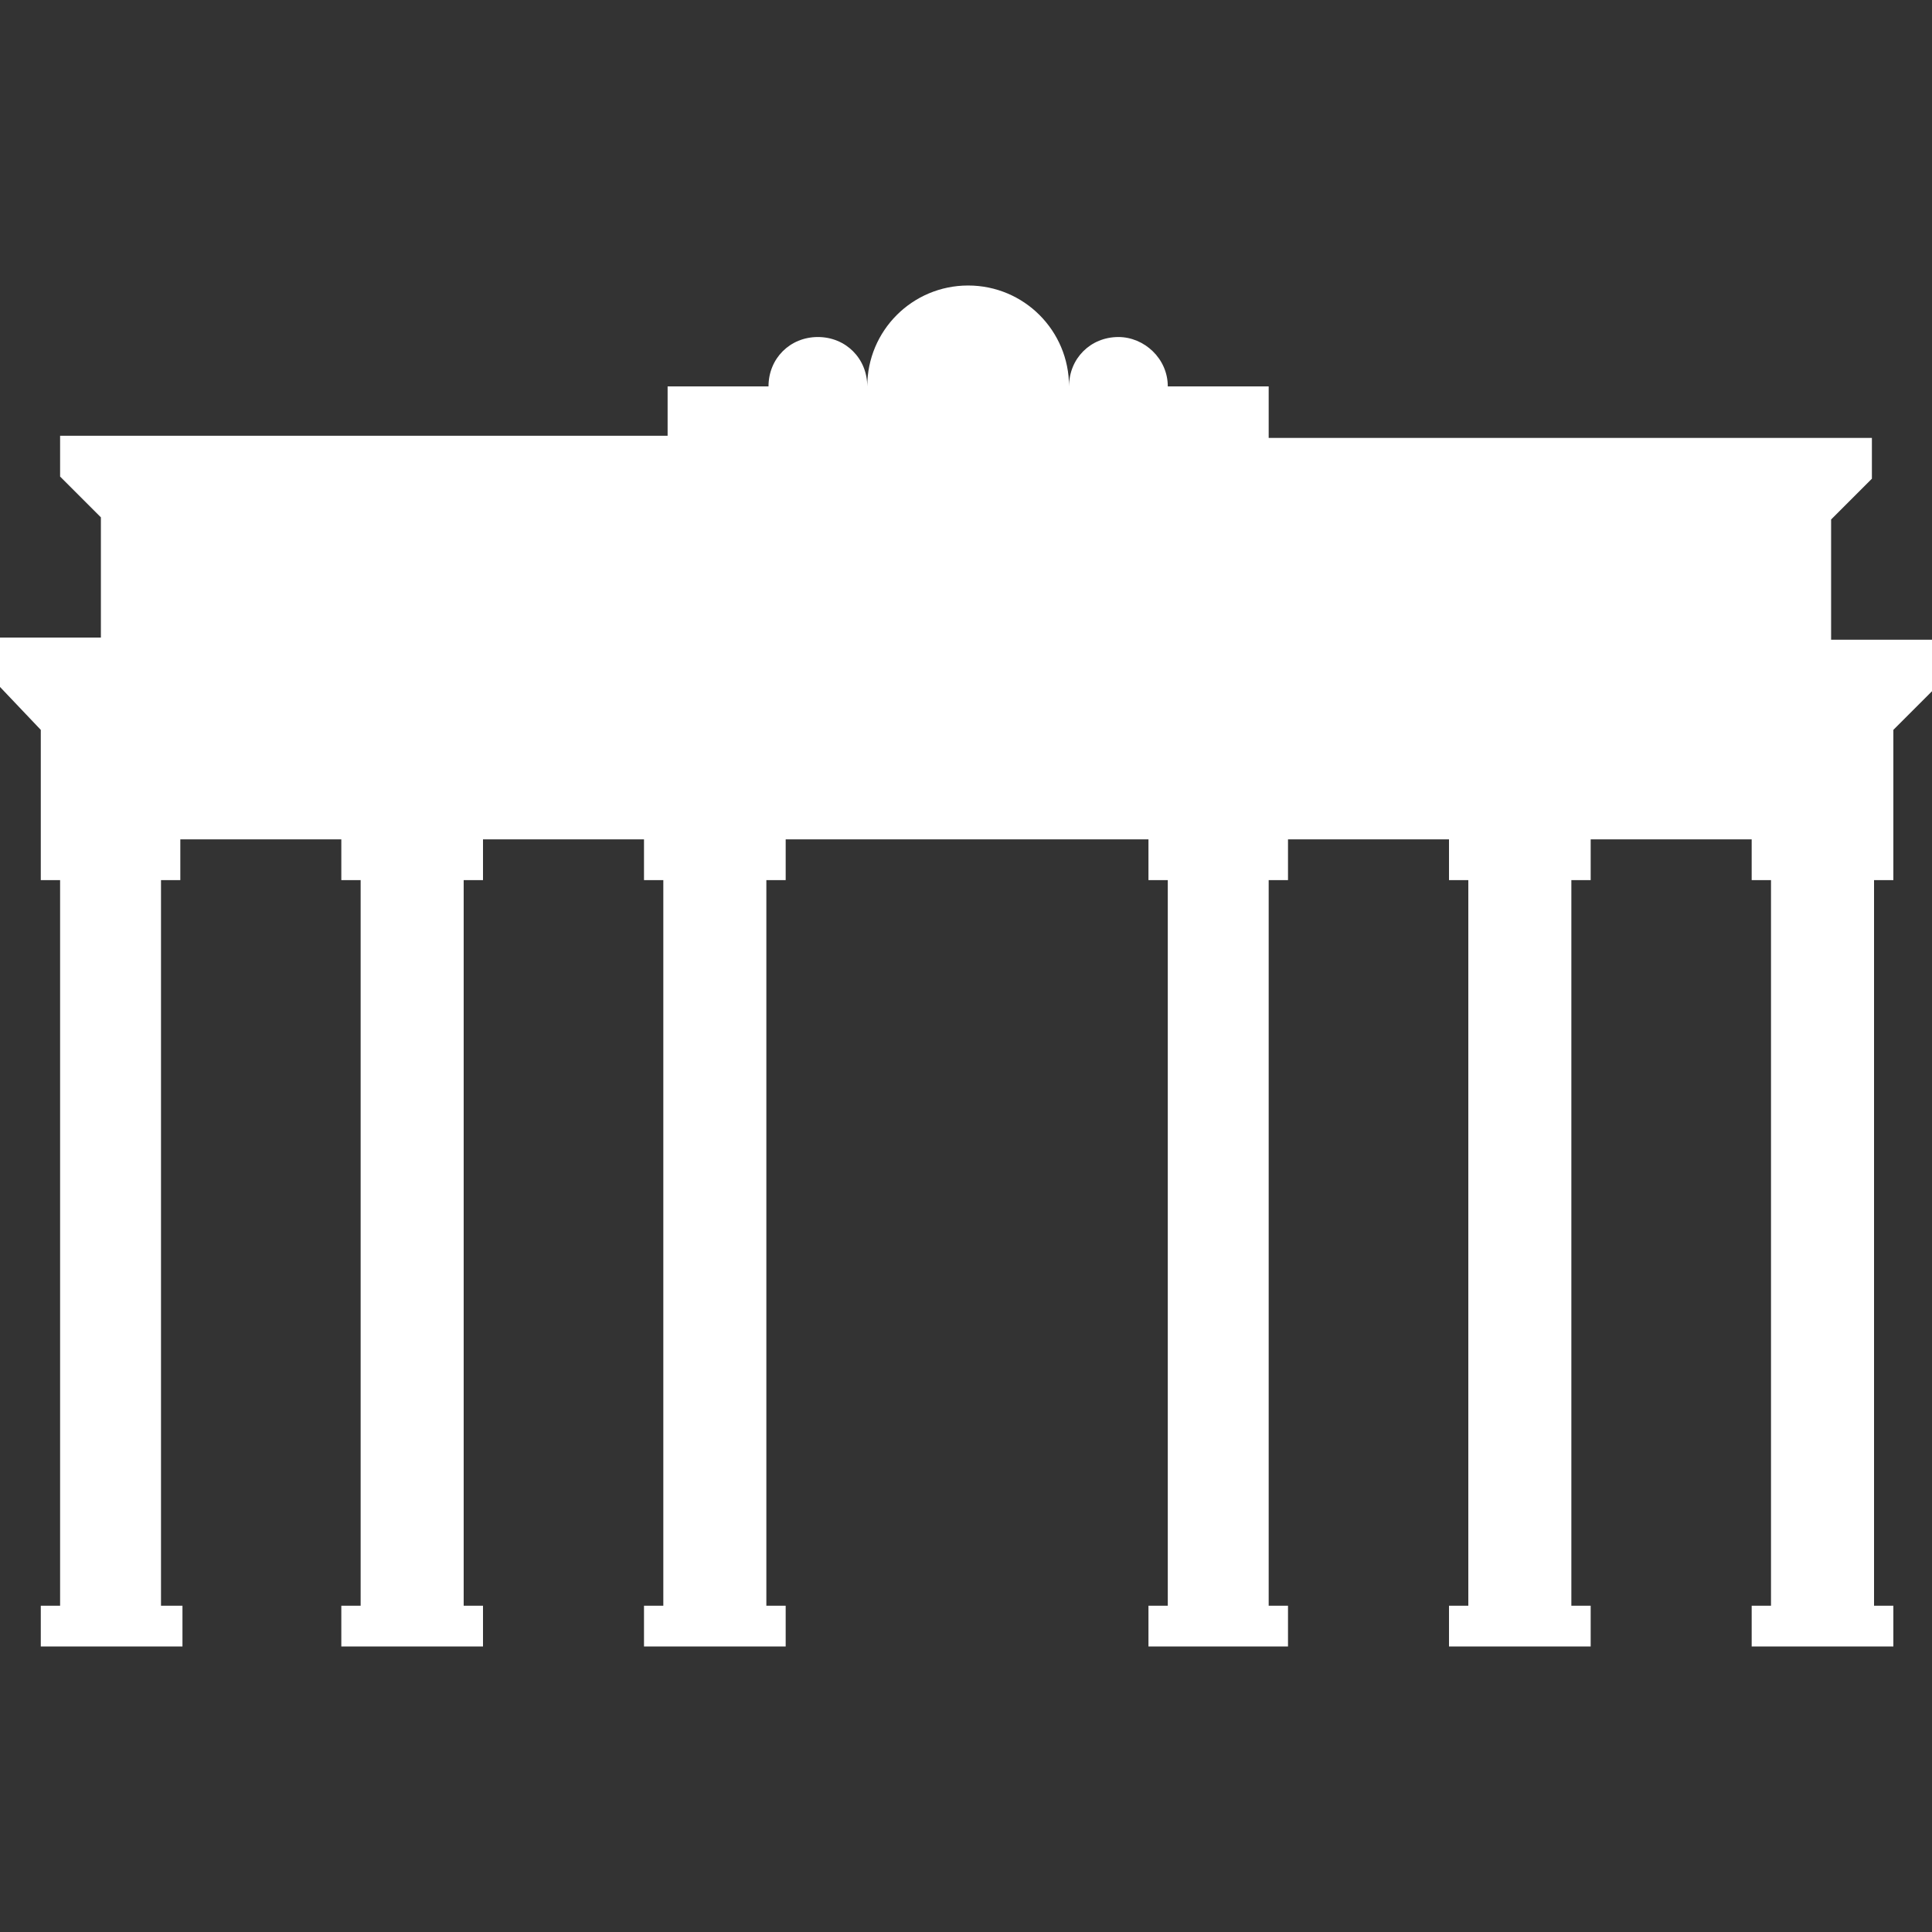 <?xml version="1.0" encoding="utf-8"?>
<!-- Generator: Adobe Illustrator 19.2.1, SVG Export Plug-In . SVG Version: 6.00 Build 0)  -->
<svg version="1.1" id="Layer_1" xmlns="http://www.w3.org/2000/svg" xmlns:xlink="http://www.w3.org/1999/xlink" x="0px" y="0px"
	 viewBox="0 0 90 90" style="enable-background:new 0 0 90 90;" xml:space="preserve">
<rect x="0" y="0" width="90" height="90" fill="#333333" stroke="none"/>
<style type="text/css">
	.st0{fill:#FFFFFF;}
</style>
<path class="st0" d="M90,29.8h-1.9h-0.9h-1.9v-5.6h0l1.9-1.9v-1.9h-1.9H59.1V18h-4.7c0-1.3-1.1-2.3-2.3-2.3c-1.3,0-2.3,1-2.3,2.3
	l0,0c0-2.6-2.1-4.7-4.7-4.7c-2.6,0-4.7,2.1-4.7,4.7l0,0c0-1.3-1-2.3-2.3-2.3s-2.3,1-2.3,2.3h-4.7v2.3H4.7H2.8v1.9l1.9,1.9v5.6H2.8
	H1.9H0v2.3L1.9,34v5.2V41h0.9v33.8H1.9v1.9h1h4.7h0.9v-1.9H7.5V41h0.9v-1.9h7.5V41h0.9v33.8h-0.9v1.9h1h4.7h0.9v-1.9h-0.9V41h0.9
	v-1.9H30V41h0.9v33.8H30v1.9h1h4.7h0.9v-1.9h-0.9V41h0.9v-1.9h16.9V41h0.9v33.8h-0.9v1.9h1h4.7H60v-1.9h-0.9V41H60v-1.9h7.5V41h0.9
	v33.8h-0.9v1.9h1h4.7h0.9v-1.9h-0.9V41h0.9v-1.9h7.5V41h0.9v33.8h-0.9v1.9h1h4.7h0.9v-1.9h-0.9V41h0.9v-1.9V34l1.9-1.9V29.8z"/>
</svg>
